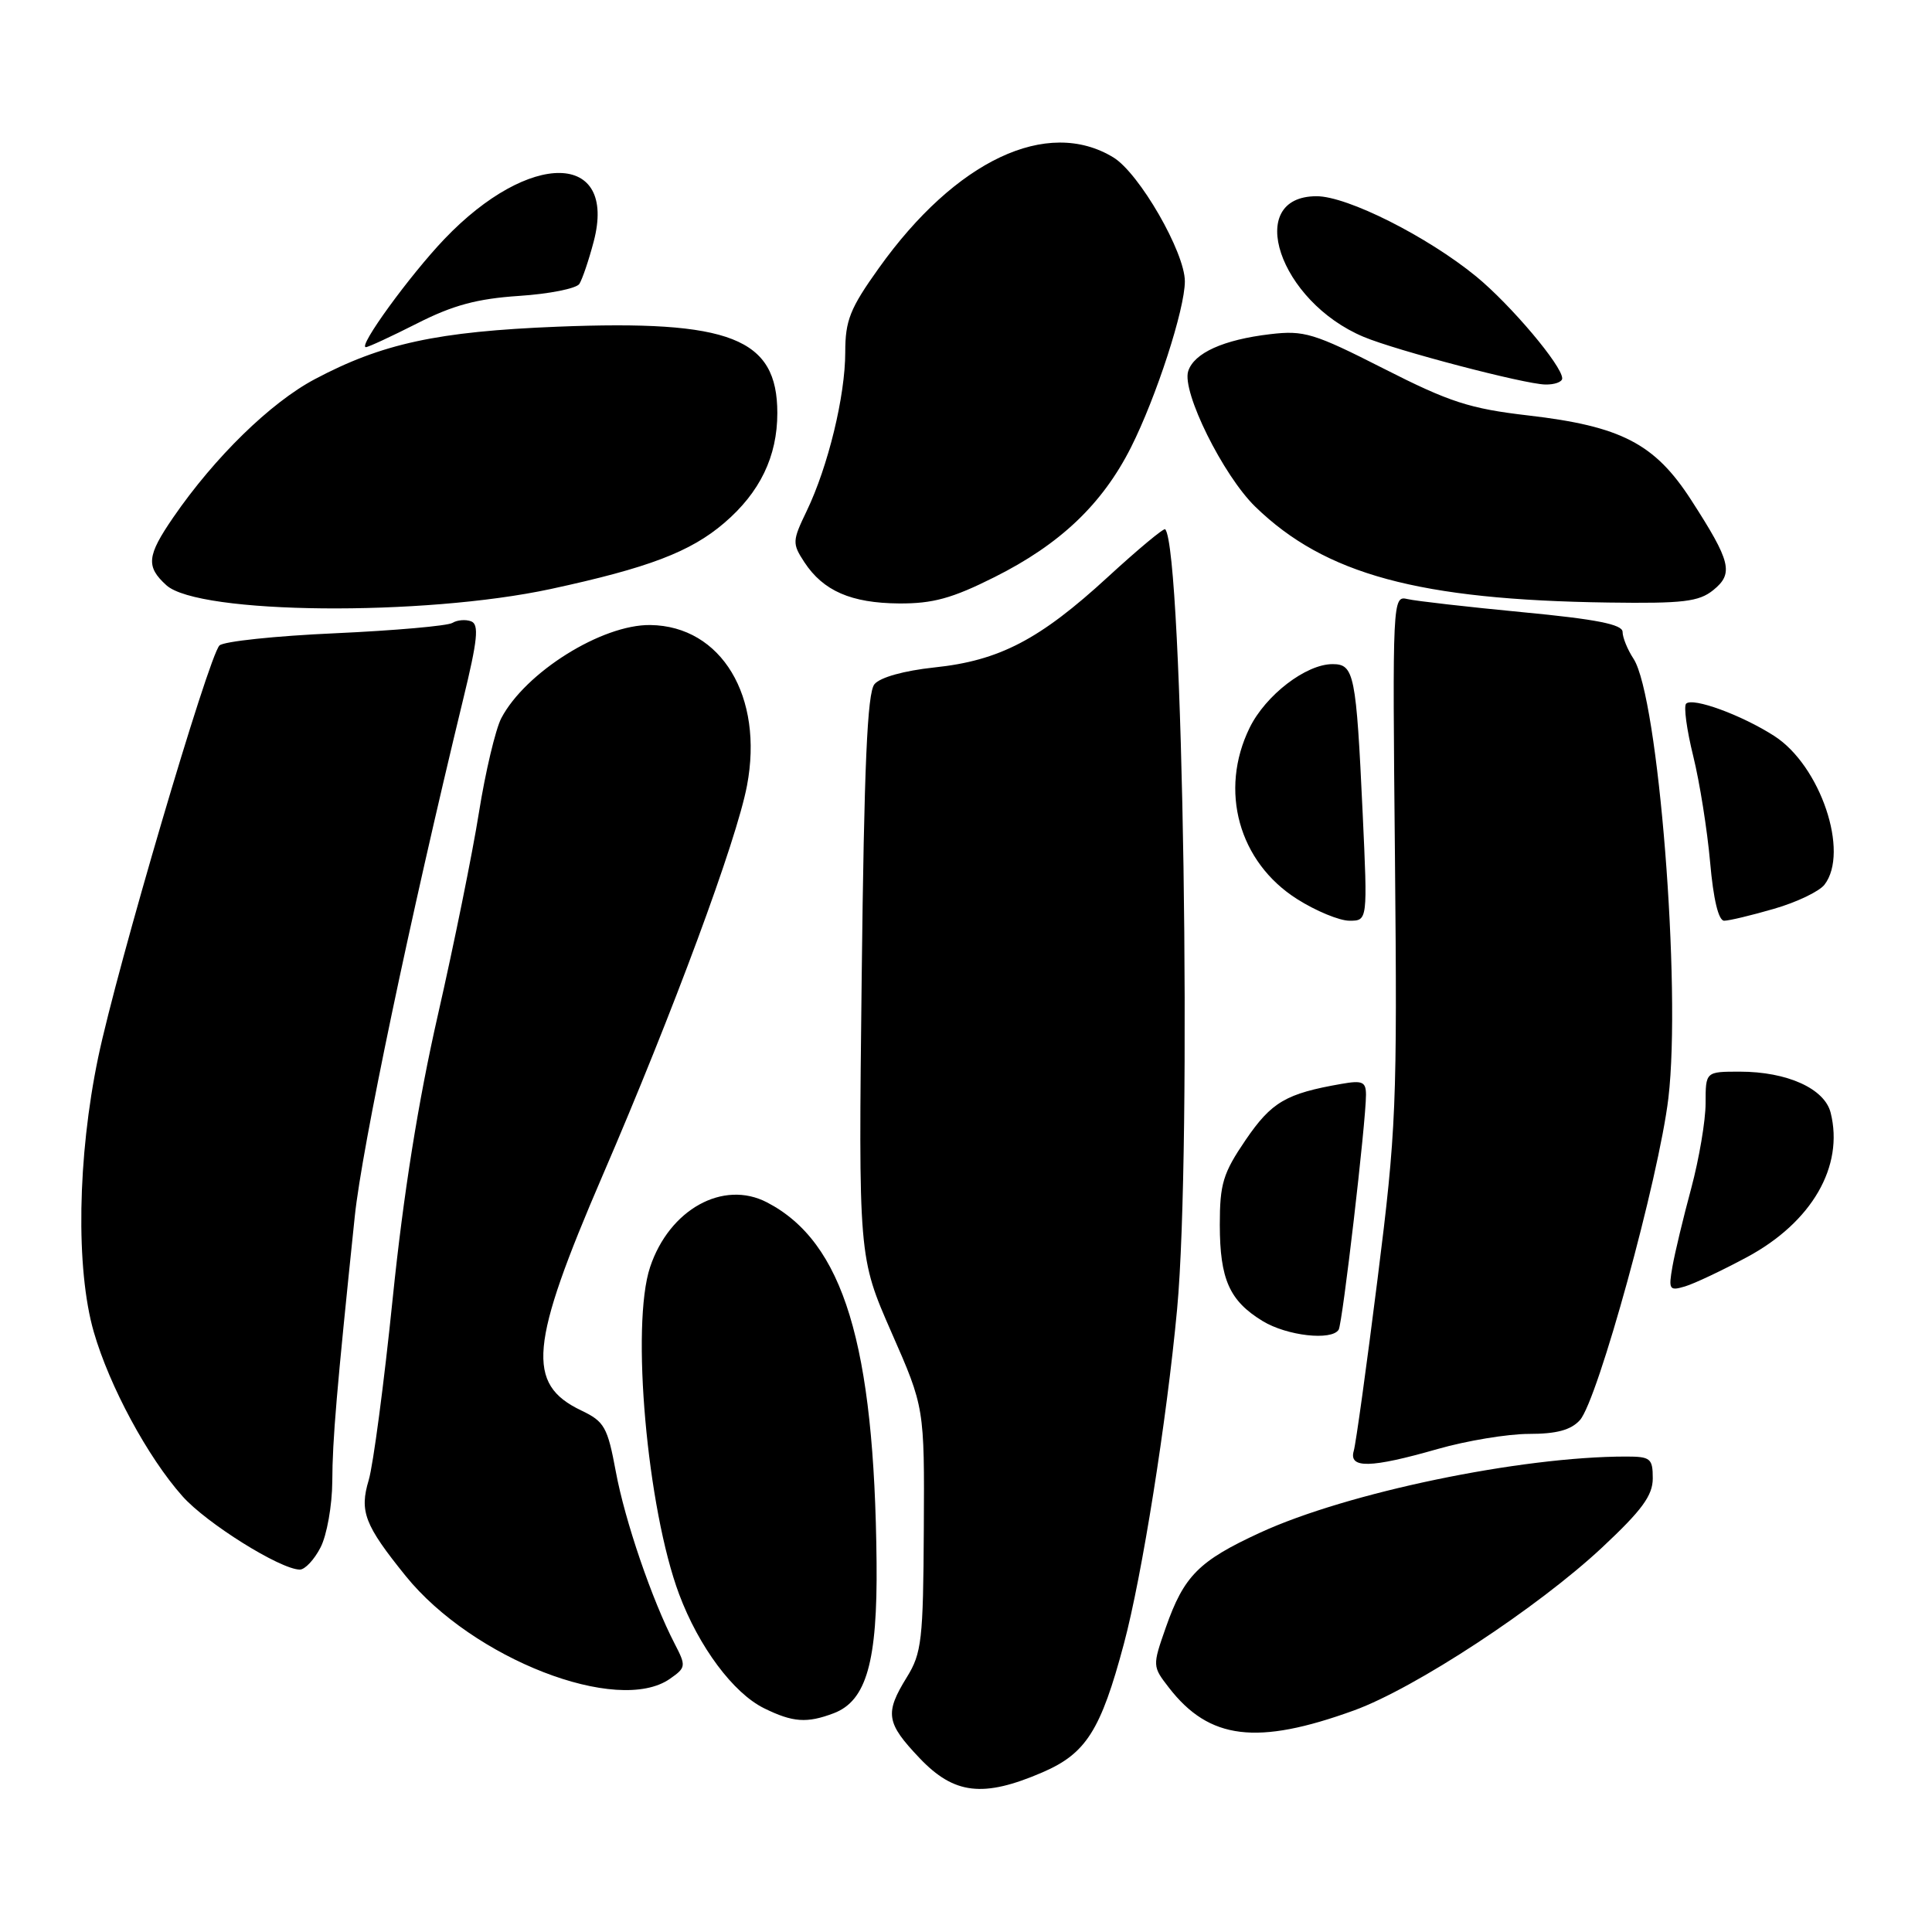<?xml version="1.0" encoding="UTF-8" standalone="no"?>
<!DOCTYPE svg PUBLIC "-//W3C//DTD SVG 1.1//EN" "http://www.w3.org/Graphics/SVG/1.1/DTD/svg11.dtd" >
<svg xmlns="http://www.w3.org/2000/svg" xmlns:xlink="http://www.w3.org/1999/xlink" version="1.1" viewBox="0 0 256 256">
 <g >
 <path fill="currentColor"
d=" M 138.12 234.85 C 143.91 232.36 145.86 229.29 148.92 217.82 C 151.32 208.85 154.59 188.28 155.97 173.50 C 157.97 152.11 156.76 72.94 154.40 70.13 C 154.23 69.92 150.81 72.77 146.79 76.46 C 137.76 84.76 132.42 87.54 123.81 88.44 C 119.79 88.87 116.62 89.75 115.87 90.66 C 114.92 91.80 114.50 101.50 114.18 129.37 C 113.75 166.57 113.75 166.57 118.12 176.54 C 122.50 186.50 122.50 186.50 122.41 202.62 C 122.33 217.31 122.13 219.06 120.16 222.24 C 117.21 227.02 117.41 228.29 121.85 232.96 C 126.43 237.78 130.28 238.23 138.12 234.85 Z  M 179.41 226.64 C 187.50 223.70 203.77 213.02 212.30 205.04 C 217.57 200.11 219.00 198.16 219.00 195.89 C 219.00 193.25 218.70 193.00 215.46 193.00 C 201.47 193.00 178.47 197.78 166.96 203.09 C 158.84 206.83 156.88 208.81 154.48 215.64 C 152.69 220.75 152.70 220.80 154.90 223.64 C 160.24 230.53 166.56 231.30 179.41 226.64 Z  M 110.48 227.01 C 114.81 225.36 116.28 220.18 116.15 207.00 C 115.87 178.10 111.76 164.58 101.63 159.32 C 95.82 156.30 88.69 160.25 86.14 167.90 C 83.58 175.56 85.74 199.89 89.99 211.25 C 92.60 218.21 97.16 224.34 101.24 226.35 C 105.06 228.23 106.92 228.36 110.48 227.01 Z  M 88.77 222.45 C 90.90 220.96 90.93 220.76 89.40 217.81 C 86.39 212.00 82.80 201.50 81.60 195.00 C 80.50 189.08 80.09 188.36 77.01 186.89 C 69.69 183.39 70.16 178.24 79.86 155.73 C 89.20 134.08 97.60 111.40 98.98 104.10 C 101.22 92.30 95.59 82.95 86.18 82.82 C 79.76 82.73 69.61 89.09 66.42 95.17 C 65.66 96.64 64.32 102.27 63.46 107.67 C 62.60 113.08 60.15 125.15 58.02 134.50 C 55.42 145.91 53.45 158.24 52.04 172.00 C 50.89 183.28 49.45 194.12 48.86 196.11 C 47.61 200.27 48.30 202.07 53.76 208.83 C 62.63 219.80 81.87 227.28 88.77 222.45 Z  M 42.47 205.05 C 43.31 203.43 44.01 199.49 44.03 196.30 C 44.05 190.77 44.60 184.33 47.01 161.17 C 47.96 152.06 54.31 121.77 61.37 92.67 C 63.29 84.79 63.50 82.74 62.43 82.33 C 61.70 82.05 60.57 82.15 59.94 82.54 C 59.30 82.93 52.31 83.55 44.41 83.91 C 36.51 84.26 29.61 84.99 29.08 85.53 C 27.63 86.99 15.49 128.22 13.01 140.11 C 10.26 153.29 10.02 168.15 12.43 176.50 C 14.50 183.67 19.57 193.08 24.17 198.25 C 27.34 201.83 37.12 207.94 39.72 207.98 C 40.40 207.99 41.64 206.67 42.47 205.05 Z  M 190.50 192.00 C 194.35 190.90 199.79 190.00 202.59 190.00 C 206.25 190.00 208.15 189.49 209.34 188.18 C 211.71 185.56 219.81 156.08 221.07 145.50 C 222.80 130.87 219.74 92.31 216.45 87.29 C 215.65 86.07 215.00 84.47 215.00 83.73 C 215.00 82.74 211.54 82.05 201.75 81.12 C 194.46 80.42 187.60 79.64 186.50 79.38 C 184.52 78.91 184.50 79.33 184.84 113.70 C 185.15 146.49 185.02 149.71 182.53 169.50 C 181.08 181.05 179.66 191.29 179.38 192.25 C 178.69 194.61 181.60 194.55 190.50 192.00 Z  M 177.38 176.19 C 177.89 175.36 181.00 148.66 181.00 145.07 C 181.00 143.34 180.53 143.13 177.75 143.62 C 170.39 144.90 168.49 146.02 165.06 151.04 C 162.05 155.46 161.63 156.86 161.63 162.30 C 161.64 169.52 162.91 172.37 167.31 175.05 C 170.53 177.01 176.46 177.68 177.38 176.19 Z  M 231.50 166.57 C 240.08 161.95 244.36 154.55 242.57 147.44 C 241.77 144.24 236.80 142.00 230.53 142.00 C 226.00 142.00 226.00 142.00 226.00 146.19 C 226.00 148.49 225.14 153.55 224.10 157.44 C 223.05 161.32 221.93 165.99 221.61 167.81 C 221.07 170.88 221.19 171.08 223.26 170.46 C 224.49 170.10 228.20 168.34 231.50 166.57 Z  M 180.56 107.75 C 179.70 89.31 179.44 88.00 176.57 88.00 C 173.05 88.00 167.70 92.11 165.58 96.44 C 161.51 104.75 164.14 114.23 171.87 119.13 C 174.36 120.71 177.48 122.00 178.81 122.00 C 181.22 122.00 181.22 122.00 180.56 107.75 Z  M 235.07 120.42 C 238.06 119.56 241.06 118.12 241.75 117.23 C 245.09 112.92 241.22 101.45 235.10 97.52 C 230.79 94.75 224.30 92.37 223.42 93.24 C 223.08 93.59 223.50 96.71 224.36 100.18 C 225.22 103.66 226.22 109.99 226.60 114.25 C 227.03 119.16 227.71 122.00 228.46 122.00 C 229.11 122.00 232.08 121.29 235.07 120.42 Z  M 73.00 78.04 C 85.91 75.25 91.49 73.13 95.96 69.30 C 100.70 65.25 103.00 60.48 103.00 54.73 C 103.00 44.80 96.80 42.37 73.83 43.29 C 57.95 43.93 50.61 45.52 41.70 50.25 C 35.84 53.36 28.44 60.59 22.97 68.54 C 19.46 73.65 19.31 75.07 22.05 77.55 C 26.32 81.41 56.06 81.69 73.00 78.04 Z  M 131.76 76.48 C 140.46 72.13 146.06 66.81 149.86 59.28 C 153.21 52.63 157.00 40.96 157.00 37.28 C 157.00 33.43 150.96 22.95 147.53 20.86 C 138.77 15.52 126.63 21.25 116.44 35.54 C 112.63 40.87 112.00 42.46 112.00 46.67 C 112.00 52.46 109.73 61.80 106.90 67.69 C 104.98 71.68 104.96 72.01 106.58 74.49 C 109.08 78.30 112.78 79.91 119.12 79.96 C 123.59 79.99 126.16 79.29 131.76 76.48 Z  M 227.02 78.19 C 229.75 75.98 229.36 74.42 224.08 66.24 C 219.26 58.78 214.82 56.48 202.50 55.05 C 194.75 54.15 192.09 53.29 183.36 48.85 C 174.09 44.14 172.79 43.75 168.31 44.28 C 162.11 45.01 158.21 46.77 157.44 49.19 C 156.58 51.91 162.07 63.00 166.34 67.15 C 175.58 76.12 188.01 79.49 213.14 79.84 C 223.04 79.98 225.11 79.73 227.02 78.19 Z  M 207.00 50.14 C 207.00 48.47 200.18 40.39 195.60 36.63 C 189.12 31.33 178.53 26.00 174.46 26.00 C 164.81 26.00 169.48 39.94 180.70 44.64 C 185.02 46.45 201.95 50.89 204.75 50.95 C 205.99 50.98 207.00 50.61 207.00 50.14 Z  M 55.28 42.85 C 60.02 40.44 63.23 39.58 68.77 39.21 C 72.77 38.95 76.37 38.23 76.77 37.62 C 77.16 37.00 78.02 34.48 78.67 32.00 C 81.81 20.05 70.17 19.85 58.89 31.67 C 54.30 36.48 47.38 46.00 48.48 46.00 C 48.80 46.00 51.86 44.58 55.28 42.85 Z "/>
</g>
</svg>